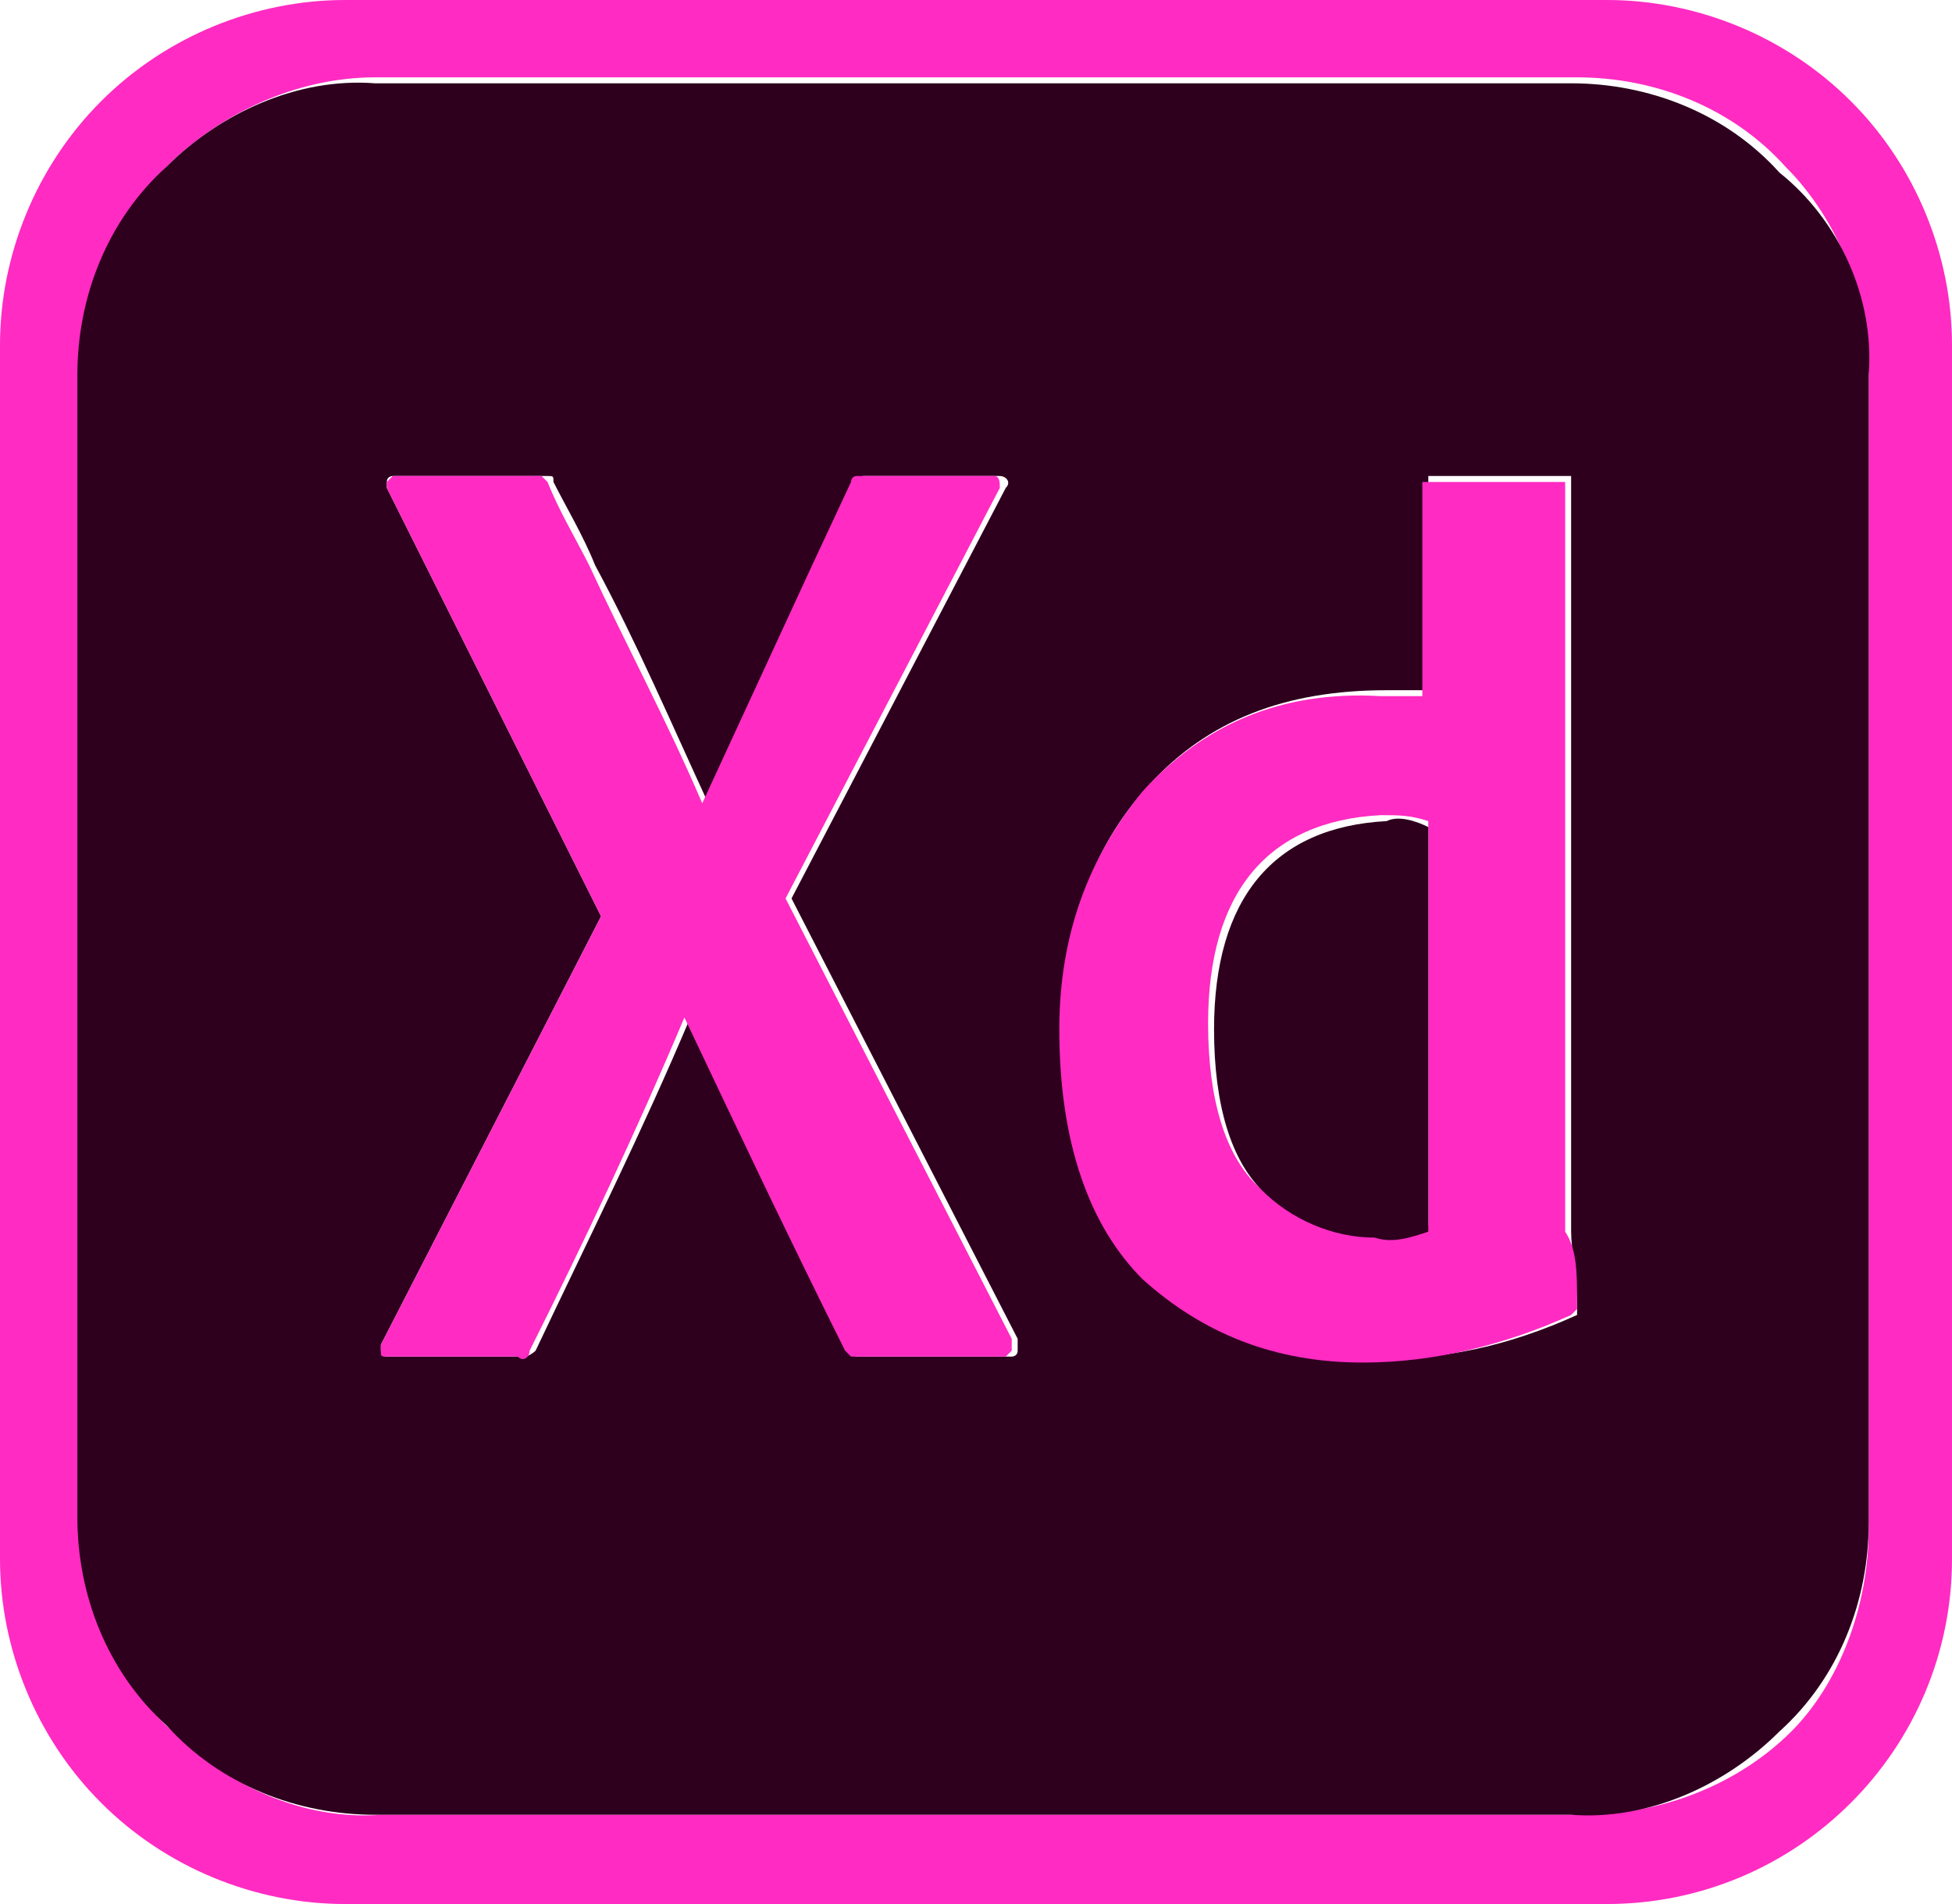 <?xml version="1.0" encoding="utf-8"?>
<!-- Generator: Adobe Illustrator 25.4.0, SVG Export Plug-In . SVG Version: 6.00 Build 0)  -->
<svg version="1.1" id="Layer_1" xmlns="http://www.w3.org/2000/svg" xmlns:xlink="http://www.w3.org/1999/xlink" x="0px" y="0px"
	 viewBox="0 0 32.8 32" style="enable-background:new 0 0 32.8 32;" xml:space="preserve">
<style type="text/css">
	.st0{fill:#FF2BC2;}
	.st1{fill:#2E001E;}
</style>
<g id="Layer_2_00000145750894508278570420000015680771581279315372_">
	<g id="Layer_1-2">
		<path class="st0" d="M27,0c1.5,0,3,0.6,4.1,1.7c1.1,1.1,1.7,2.6,1.7,4.1v20.4c0,3.2-2.6,5.8-5.8,5.8c0,0,0,0,0,0H5.8
			c-1.5,0-3-0.6-4.1-1.7C0.6,29.2,0,27.7,0,26.2V5.8c0-1.5,0.6-3,1.7-4.1C2.8,0.6,4.3,0,5.8,0H27z M31.4,25.7V6.3
			c0-1.3-0.5-2.6-1.4-3.5c-0.9-1-2.2-1.5-3.5-1.5H6.3C5,1.3,3.7,1.9,2.8,2.8C1.9,3.7,1.3,5,1.4,6.3v19.3c0,1.3,0.5,2.6,1.5,3.5
			c0.9,0.9,2.2,1.5,3.5,1.4h20.2c1.3,0,2.6-0.5,3.5-1.4C30.9,28.3,31.4,27,31.4,25.7z"/>
		<path class="st1" d="M31.4,6.3v19.3c0,1.3-0.5,2.6-1.5,3.5c-0.9,0.9-2.2,1.5-3.5,1.4H6.3c-1.3,0-2.6-0.5-3.5-1.5
			c-1-0.9-1.5-2.2-1.5-3.5V6.3c0-1.3,0.5-2.6,1.5-3.5C3.7,1.9,5,1.3,6.3,1.4h20.1c1.3,0,2.6,0.5,3.5,1.5C30.9,3.7,31.5,5,31.4,6.3z
			 M26.5,22.1c0,0,0-0.1,0-0.1c0-0.5-0.1-1-0.1-1.3V8.1c0,0,0-0.1,0-0.1c0,0-0.1,0-0.1,0h-2.2c0,0-0.1,0-0.1,0c0,0,0,0.1,0,0.1v3.5
			c-0.1,0-0.2,0-0.3,0c-0.1,0-0.2,0-0.4,0c-1.7,0-3,0.5-4,1.6s-1.4,2.4-1.4,4c0,1.9,0.5,3.3,1.4,4.2c1,0.9,2.2,1.4,3.7,1.4
			C24.2,22.9,25.4,22.6,26.5,22.1C26.5,22.1,26.5,22.1,26.5,22.1L26.5,22.1z M17.1,22.7c0-0.1,0-0.1,0-0.2l-3.8-7.4l3.6-6.9
			c0.1-0.1,0-0.2-0.1-0.2h-2.2c-0.1,0-0.1,0-0.1,0c0,0-0.1,0.1-0.1,0.1v0l-0.7,1.5c-0.6,1.3-1.2,2.6-1.8,3.9h0
			c-0.6-1.3-1.2-2.7-1.9-4c-0.2-0.5-0.5-1-0.7-1.4c0-0.1,0-0.1-0.1-0.1C9.1,8,9,8,9,8H6.6c0,0-0.1,0-0.1,0.1c0,0,0,0.1,0,0.1
			l3.6,7.2l-3.7,7.2c0,0,0,0.1,0,0.1c0,0,0,0.1,0.1,0.1h2.3c0.1,0,0.2-0.1,0.2-0.1c0.9-1.9,1.8-3.7,2.6-5.6h0
			c0.9,1.9,1.8,3.8,2.7,5.6c0,0.1,0.1,0.1,0.1,0.1c0.1,0,0.1,0,0.2,0H17C17,22.8,17.1,22.8,17.1,22.7L17.1,22.7z"/>
		<path class="st0" d="M26.5,21.9c0,0,0,0.1,0,0.1c0,0,0,0-0.1,0.1c-1.1,0.5-2.3,0.8-3.5,0.8c-1.5,0-2.7-0.5-3.7-1.4
			c-0.9-0.9-1.4-2.3-1.4-4.2c0-1.6,0.5-2.9,1.4-4c1-1.1,2.3-1.7,4-1.6c0.1,0,0.3,0,0.4,0s0.2,0,0.3,0V8.2c0,0,0-0.1,0-0.1
			c0,0,0.1,0,0.1,0h2.2c0,0,0.1,0,0.1,0c0,0,0,0,0,0.1v12.5C26.5,21,26.5,21.4,26.5,21.9z M24,20.6l0-6.8c-0.3-0.1-0.5-0.1-0.8-0.1
			c-1.9,0.1-2.9,1.3-2.9,3.5c0,1.3,0.3,2.2,0.8,2.7c0.5,0.5,1.2,0.8,1.9,0.8C23.4,20.8,23.7,20.7,24,20.6z"/>
		<path class="st1" d="M24,13.9l0,6.8c-0.3,0.1-0.6,0.2-0.9,0.1c-0.7,0-1.4-0.3-1.9-0.8c-0.5-0.5-0.8-1.4-0.8-2.7
			c0-2.2,1-3.4,2.9-3.5C23.5,13.7,23.8,13.8,24,13.9z"/>
		<path class="st0" d="M17,22.5c0,0,0,0.1,0,0.2c0,0-0.1,0.1-0.1,0.1h-2.4c-0.1,0-0.1,0-0.2,0c0,0-0.1-0.1-0.1-0.1
			c-0.9-1.8-1.8-3.7-2.7-5.6h0c-0.8,1.9-1.7,3.8-2.6,5.6c0,0.1-0.1,0.2-0.2,0.1H6.5c-0.1,0-0.1,0-0.1-0.1c0,0,0-0.1,0-0.1l3.7-7.2
			L6.5,8.2c0,0,0-0.1,0-0.1C6.6,8,6.6,8,6.6,8H9C9,8,9.1,8,9.1,8c0,0,0.1,0.1,0.1,0.1c0.2,0.5,0.5,1,0.7,1.4c0.6,1.3,1.3,2.6,1.9,4
			h0c0.6-1.3,1.2-2.6,1.8-3.9l0.7-1.5v0c0,0,0-0.1,0.1-0.1c0,0,0.1,0,0.1,0h2.2c0.1,0,0.1,0.1,0.1,0.2l-3.6,6.9L17,22.5z"/>
	</g>
</g>
</svg>
